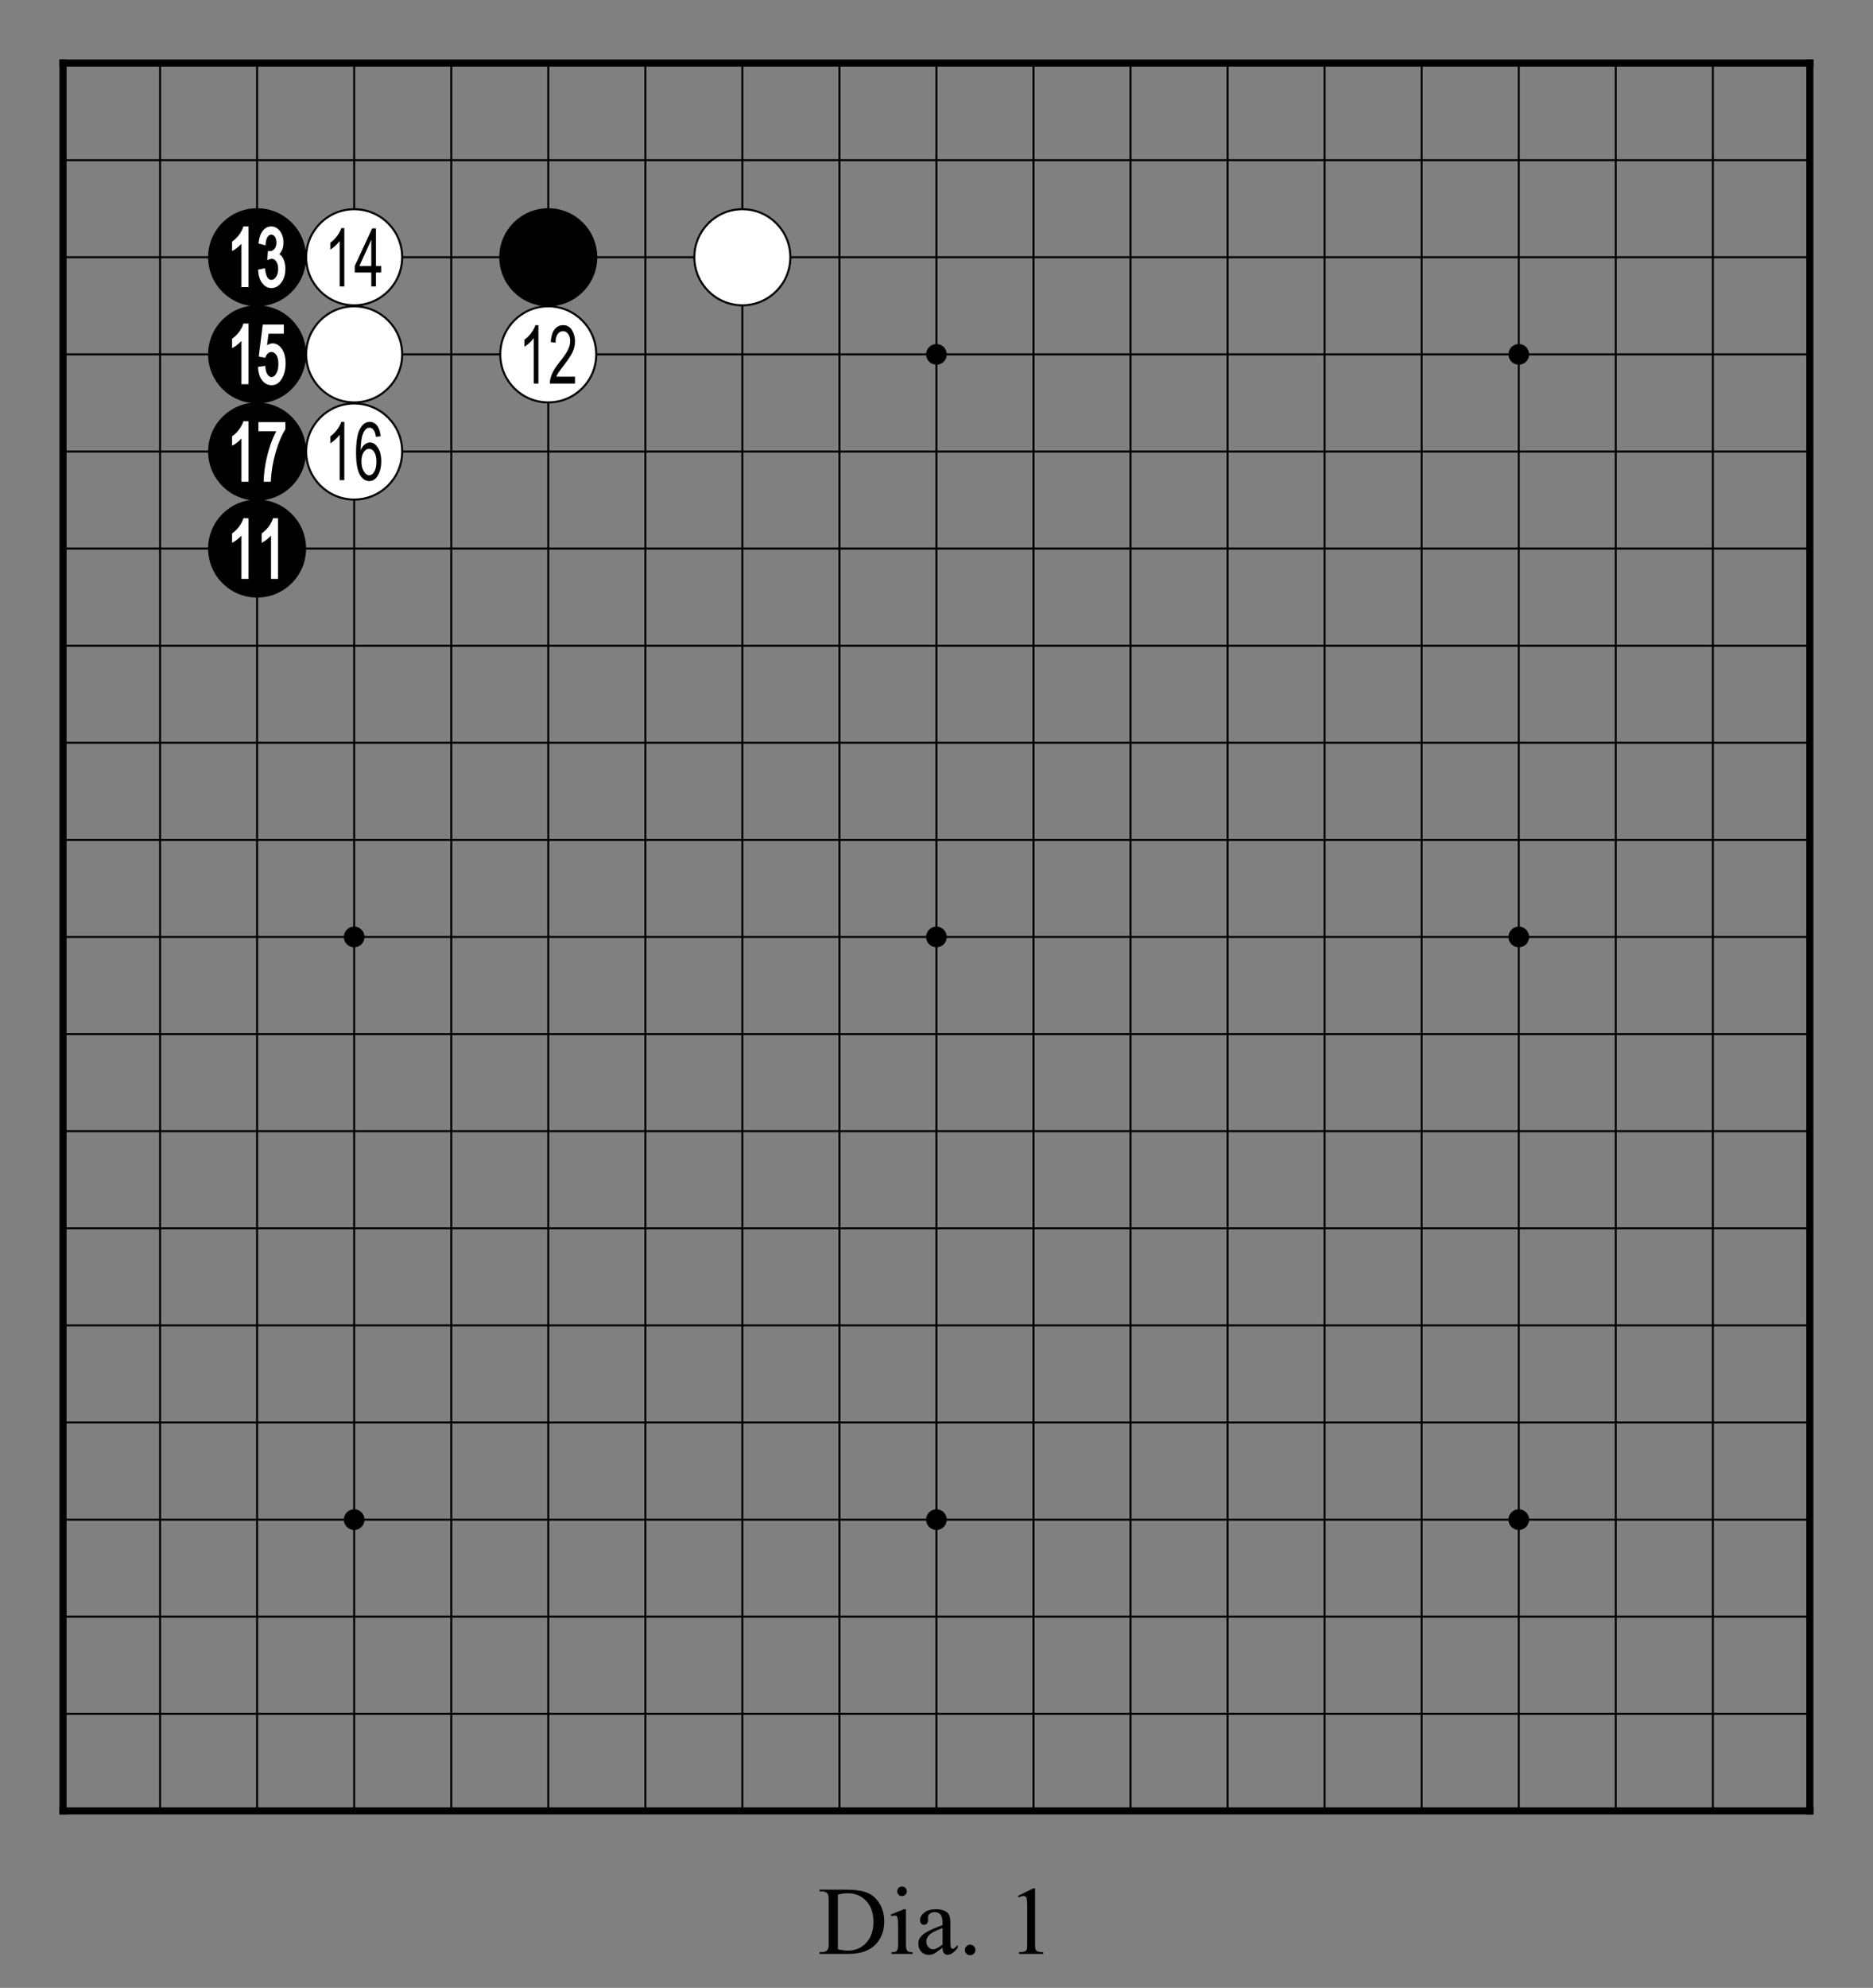 <?xml version="1.0" encoding="utf-8" standalone="no"?>
<!DOCTYPE svg PUBLIC "-//W3C//DTD SVG 1.0//EN" "http://www.w3.org/TR/SVG/DTD/svg11.dtd" >
<svg version="1.1" baseProfile="full"  width="319.134" height="338.514" viewBox="0 0 229.776 243.73" preserveAspectRatio="xMidYMid" xmlns="http://www.w3.org/2000/svg" >

<rect x="0" y="0" width="229.776" height="243.73" fill="#808080" stroke="none"/>

<g lengthAdjust="spacingAndGlyphs" xml:space='preserve' >
<g  transform="translate(1.19,1.19)" >
<path d="
M0.0 0.0
L0.0 227.39
L227.39 227.39
L227.39 0.0
Z
" fill="none" fill-rule="nonzero" />
<line x1="6.54" y1="6.54" x2="6.54" y2="220.84" fill="none" stroke="black" stroke-width="0.87px" stroke-linecap="square" />
<line x1="18.45" y1="6.54" x2="18.45" y2="220.84" fill="none" stroke="black" stroke-width="0.25px" stroke-linecap="butt" />
<line x1="30.35" y1="6.54" x2="30.35" y2="220.84" fill="none" stroke="black" stroke-width="0.25px" stroke-linecap="butt" />
<line x1="42.26" y1="6.54" x2="42.26" y2="220.84" fill="none" stroke="black" stroke-width="0.25px" stroke-linecap="butt" />
<line x1="54.17" y1="6.54" x2="54.17" y2="220.84" fill="none" stroke="black" stroke-width="0.25px" stroke-linecap="butt" />
<line x1="66.07" y1="6.54" x2="66.07" y2="220.84" fill="none" stroke="black" stroke-width="0.25px" stroke-linecap="butt" />
<line x1="77.98" y1="6.54" x2="77.98" y2="220.84" fill="none" stroke="black" stroke-width="0.25px" stroke-linecap="butt" />
<line x1="89.88" y1="6.54" x2="89.88" y2="220.84" fill="none" stroke="black" stroke-width="0.25px" stroke-linecap="butt" />
<line x1="101.79" y1="6.54" x2="101.79" y2="220.84" fill="none" stroke="black" stroke-width="0.25px" stroke-linecap="butt" />
<line x1="113.69" y1="6.54" x2="113.69" y2="220.84" fill="none" stroke="black" stroke-width="0.25px" stroke-linecap="butt" />
<line x1="125.60" y1="6.54" x2="125.60" y2="220.84" fill="none" stroke="black" stroke-width="0.25px" stroke-linecap="butt" />
<line x1="137.50" y1="6.54" x2="137.50" y2="220.84" fill="none" stroke="black" stroke-width="0.25px" stroke-linecap="butt" />
<line x1="149.41" y1="6.54" x2="149.41" y2="220.84" fill="none" stroke="black" stroke-width="0.25px" stroke-linecap="butt" />
<line x1="161.31" y1="6.54" x2="161.31" y2="220.84" fill="none" stroke="black" stroke-width="0.25px" stroke-linecap="butt" />
<line x1="173.22" y1="6.54" x2="173.22" y2="220.84" fill="none" stroke="black" stroke-width="0.25px" stroke-linecap="butt" />
<line x1="185.13" y1="6.54" x2="185.13" y2="220.84" fill="none" stroke="black" stroke-width="0.25px" stroke-linecap="butt" />
<line x1="197.03" y1="6.54" x2="197.03" y2="220.84" fill="none" stroke="black" stroke-width="0.25px" stroke-linecap="butt" />
<line x1="208.94" y1="6.54" x2="208.94" y2="220.84" fill="none" stroke="black" stroke-width="0.25px" stroke-linecap="butt" />
<line x1="220.84" y1="6.54" x2="220.84" y2="220.84" fill="none" stroke="black" stroke-width="0.87px" stroke-linecap="square" />
<line x1="6.54" y1="6.54" x2="220.84" y2="6.54" fill="none" stroke="black" stroke-width="0.87px" stroke-linecap="square" />
<line x1="6.54" y1="18.45" x2="220.84" y2="18.45" fill="none" stroke="black" stroke-width="0.25px" stroke-linecap="butt" />
<line x1="6.54" y1="30.35" x2="220.84" y2="30.35" fill="none" stroke="black" stroke-width="0.25px" stroke-linecap="butt" />
<line x1="6.54" y1="42.26" x2="220.84" y2="42.26" fill="none" stroke="black" stroke-width="0.25px" stroke-linecap="butt" />
<line x1="6.54" y1="54.17" x2="220.84" y2="54.17" fill="none" stroke="black" stroke-width="0.25px" stroke-linecap="butt" />
<line x1="6.54" y1="66.07" x2="220.84" y2="66.07" fill="none" stroke="black" stroke-width="0.25px" stroke-linecap="butt" />
<line x1="6.54" y1="77.98" x2="220.84" y2="77.98" fill="none" stroke="black" stroke-width="0.25px" stroke-linecap="butt" />
<line x1="6.54" y1="89.88" x2="220.84" y2="89.88" fill="none" stroke="black" stroke-width="0.25px" stroke-linecap="butt" />
<line x1="6.54" y1="101.79" x2="220.84" y2="101.79" fill="none" stroke="black" stroke-width="0.25px" stroke-linecap="butt" />
<line x1="6.54" y1="113.69" x2="220.84" y2="113.69" fill="none" stroke="black" stroke-width="0.25px" stroke-linecap="butt" />
<line x1="6.54" y1="125.60" x2="220.84" y2="125.60" fill="none" stroke="black" stroke-width="0.25px" stroke-linecap="butt" />
<line x1="6.54" y1="137.50" x2="220.84" y2="137.50" fill="none" stroke="black" stroke-width="0.25px" stroke-linecap="butt" />
<line x1="6.54" y1="149.41" x2="220.84" y2="149.41" fill="none" stroke="black" stroke-width="0.25px" stroke-linecap="butt" />
<line x1="6.54" y1="161.31" x2="220.84" y2="161.31" fill="none" stroke="black" stroke-width="0.25px" stroke-linecap="butt" />
<line x1="6.54" y1="173.22" x2="220.84" y2="173.22" fill="none" stroke="black" stroke-width="0.25px" stroke-linecap="butt" />
<line x1="6.54" y1="185.13" x2="220.84" y2="185.13" fill="none" stroke="black" stroke-width="0.25px" stroke-linecap="butt" />
<line x1="6.54" y1="197.03" x2="220.84" y2="197.03" fill="none" stroke="black" stroke-width="0.25px" stroke-linecap="butt" />
<line x1="6.54" y1="208.94" x2="220.84" y2="208.94" fill="none" stroke="black" stroke-width="0.25px" stroke-linecap="butt" />
<line x1="6.54" y1="220.84" x2="220.84" y2="220.84" fill="none" stroke="black" stroke-width="0.87px" stroke-linecap="square" />
<circle cx="30.35" cy="30.35" r="6.01" fill="black"/>
<circle cx="30.35" cy="42.26" r="6.01" fill="black"/>
<circle cx="30.35" cy="54.17" r="6.01" fill="black"/>
<circle cx="30.35" cy="66.07" r="6.01" fill="black"/>
<circle cx="42.26" cy="30.35" r="5.89" fill="white"/>
<circle cx="42.26" cy="30.35" r="5.89" fill="none" stroke="black" stroke-width="0.25px"/>
<circle cx="42.26" cy="42.26" r="5.89" fill="white"/>
<circle cx="42.26" cy="42.26" r="5.89" fill="none" stroke="black" stroke-width="0.25px"/>
<circle cx="42.26" cy="54.17" r="5.89" fill="white"/>
<circle cx="42.26" cy="54.17" r="5.89" fill="none" stroke="black" stroke-width="0.25px"/>
<circle cx="42.26" cy="113.69" r="1.27" fill="black"/>
<circle cx="42.26" cy="185.13" r="1.27" fill="black"/>
<circle cx="66.07" cy="30.35" r="6.01" fill="black"/>
<circle cx="66.07" cy="42.26" r="5.89" fill="white"/>
<circle cx="66.07" cy="42.26" r="5.89" fill="none" stroke="black" stroke-width="0.25px"/>
<circle cx="89.88" cy="30.35" r="5.89" fill="white"/>
<circle cx="89.88" cy="30.35" r="5.89" fill="none" stroke="black" stroke-width="0.25px"/>
<circle cx="113.69" cy="42.26" r="1.27" fill="black"/>
<circle cx="113.69" cy="113.69" r="1.27" fill="black"/>
<circle cx="113.69" cy="185.13" r="1.27" fill="black"/>
<circle cx="185.13" cy="42.26" r="1.27" fill="black"/>
<circle cx="185.13" cy="113.69" r="1.27" fill="black"/>
<circle cx="185.13" cy="185.13" r="1.27" fill="black"/>
<path d="
M28.67 26.57
L28.64 26.67
C28.54 26.97 28.38 27.27 28.15 27.59
C27.91 27.90 27.65 28.17 27.34 28.39
L27.28 28.43
L27.28 28.50
L27.28 29.35
L27.28 29.59
L27.49 29.47
C27.69 29.36 27.90 29.20 28.13 28.99
C28.24 28.90 28.34 28.80 28.43 28.70
L28.43 28.70
L28.43 33.87
L28.43 34.01
L29.29 34.01
L29.29 33.87
L29.29 26.72
L29.29 26.57
Z
M32.09 26.57
C31.68 26.57 31.34 26.75 31.06 27.09
C30.79 27.42 30.61 27.91 30.54 28.54
L30.52 28.67
L30.64 28.70
L31.21 28.85
L31.37 28.90
L31.39 28.73
C31.43 28.32 31.52 28.03 31.65 27.83
C31.77 27.66 31.92 27.58 32.09 27.58
C32.09 27.58 32.09 27.58 32.10 27.58
C32.10 27.58 32.10 27.58 32.10 27.58
C32.26 27.58 32.40 27.66 32.52 27.82
C32.65 28.00 32.72 28.24 32.72 28.54
C32.72 28.87 32.64 29.13 32.48 29.32
C32.34 29.50 32.15 29.59 31.91 29.60
L31.91 29.60
L31.83 29.59
L31.69 29.57
L31.67 29.72
L31.61 30.48
L31.59 30.71
L31.59 30.71
L31.80 30.63
C31.95 30.57 32.06 30.54 32.15 30.54
C32.15 30.54 32.15 30.54 32.15 30.54
C32.15 30.54 32.16 30.54 32.16 30.54
C32.36 30.54 32.54 30.65 32.69 30.86
C32.85 31.09 32.93 31.39 32.93 31.78
C32.93 32.19 32.84 32.52 32.66 32.77
C32.50 33.01 32.31 33.13 32.10 33.13
C32.10 33.13 32.10 33.13 32.10 33.13
C32.10 33.13 32.10 33.13 32.10 33.13
C31.91 33.13 31.75 33.03 31.63 32.84
C31.49 32.63 31.39 32.30 31.33 31.85
L31.31 31.70
L31.17 31.73
L30.59 31.85
L30.47 31.87
L30.48 32.00
C30.52 32.64 30.69 33.15 30.98 33.53
C31.29 33.93 31.66 34.13 32.11 34.13
C32.58 34.13 32.99 33.91 33.33 33.45
C33.66 33.01 33.82 32.45 33.82 31.76
C33.82 31.44 33.78 31.15 33.70 30.89
C33.62 30.62 33.51 30.40 33.38 30.24
C33.29 30.13 33.19 30.04 33.07 29.97
L33.07 29.97
C33.21 29.84 33.32 29.67 33.41 29.48
C33.53 29.21 33.59 28.91 33.59 28.56
C33.59 28.00 33.45 27.53 33.16 27.15
C32.87 26.77 32.51 26.57 32.09 26.57
Z
" fill="white" fill-rule="nonzero" />
<path d="
M31.57 41.14
L31.57 41.14
L31.57 41.14
C31.57 41.14 31.57 41.14 31.57 41.14
Z
M28.67 38.48
L28.64 38.58
C28.54 38.88 28.38 39.18 28.15 39.50
C27.91 39.81 27.65 40.08 27.34 40.30
L27.28 40.34
L27.28 40.41
L27.28 41.26
L27.28 41.50
L27.49 41.38
C27.69 41.27 27.90 41.11 28.13 40.90
C28.24 40.80 28.34 40.71 28.43 40.61
L28.43 40.61
L28.43 45.77
L28.43 45.92
L29.29 45.92
L29.29 45.77
L29.29 38.62
L29.29 38.48
Z
M31.04 38.61
L31.03 38.73
L30.57 42.39
L30.56 42.52
L30.69 42.55
L31.23 42.65
L31.34 42.68
L31.39 42.57
C31.47 42.37 31.57 42.22 31.70 42.12
C31.83 42.02 31.96 41.97 32.10 41.97
C32.10 41.97 32.10 41.97 32.10 41.97
C32.10 41.97 32.11 41.97 32.11 41.97
C32.34 41.97 32.54 42.09 32.70 42.32
C32.88 42.58 32.96 42.95 32.96 43.43
C32.96 43.94 32.87 44.34 32.69 44.63
C32.52 44.90 32.33 45.04 32.11 45.04
C32.11 45.04 32.11 45.04 32.11 45.04
C32.11 45.04 32.10 45.04 32.10 45.04
C31.93 45.04 31.78 44.94 31.65 44.76
C31.50 44.56 31.40 44.24 31.36 43.82
L31.34 43.67
L31.20 43.69
L30.60 43.77
L30.46 43.79
L30.47 43.92
C30.51 44.57 30.68 45.08 30.98 45.46
C31.29 45.84 31.67 46.04 32.11 46.04
C32.66 46.04 33.08 45.76 33.40 45.22
C33.70 44.70 33.85 44.08 33.85 43.36
C33.85 42.62 33.70 42.04 33.40 41.60
C33.08 41.14 32.70 40.91 32.26 40.91
C32.02 40.91 31.79 40.99 31.57 41.14
L31.57 41.14
L31.75 39.73
L33.63 39.73
L33.63 39.59
L33.63 38.75
L33.63 38.61
Z
" fill="white" fill-rule="nonzero" />
<path d="
M28.67 50.45
L28.64 50.55
C28.54 50.84 28.38 51.15 28.15 51.46
C27.91 51.78 27.65 52.04 27.34 52.26
L27.28 52.30
L27.28 52.38
L27.28 53.22
L27.28 53.46
L27.49 53.35
C27.69 53.24 27.90 53.08 28.13 52.87
C28.24 52.77 28.34 52.67 28.43 52.57
L28.43 52.57
L28.43 57.74
L28.43 57.88
L29.29 57.88
L29.29 57.74
L29.29 50.59
L29.29 50.45
Z
M30.51 50.57
L30.51 50.71
L30.51 51.55
L30.51 51.69
L32.70 51.69
C32.45 52.16 32.21 52.71 31.99 53.34
C31.74 54.07 31.54 54.83 31.39 55.63
C31.25 56.43 31.17 57.14 31.16 57.74
L31.16 57.88
L31.90 57.88
L32.03 57.88
L32.04 57.75
C32.09 56.61 32.29 55.45 32.62 54.29
C32.96 53.13 33.35 52.19 33.80 51.47
L33.82 51.43
L33.82 51.39
L33.82 50.71
L33.82 50.57
Z
" fill="white" fill-rule="nonzero" />
<path d="
M28.67 62.35
L28.64 62.45
C28.54 62.75 28.38 63.05 28.15 63.37
C27.91 63.68 27.65 63.95 27.34 64.17
L27.28 64.21
L27.28 64.28
L27.28 65.13
L27.28 65.37
L27.49 65.25
C27.69 65.14 27.90 64.98 28.13 64.77
C28.24 64.68 28.34 64.58 28.43 64.48
L28.43 64.48
L28.43 69.65
L28.43 69.79
L29.29 69.79
L29.29 69.65
L29.29 62.49
L29.29 62.35
Z
M32.30 62.35
L32.27 62.45
C32.17 62.75 32.01 63.05 31.78 63.37
C31.54 63.68 31.28 63.95 30.97 64.17
L30.91 64.21
L30.91 64.28
L30.91 65.13
L30.91 65.37
L31.12 65.25
C31.32 65.14 31.53 64.98 31.76 64.77
C31.87 64.68 31.97 64.58 32.06 64.48
L32.06 64.48
L32.06 69.65
L32.06 69.79
L32.92 69.79
L32.92 69.65
L32.92 62.49
L32.92 62.35
Z
" fill="white" fill-rule="nonzero" />
<path d="
M44.36 28.21
L44.36 31.42
L42.90 31.42
L44.36 28.21
Z
M40.68 26.78
C40.58 27.09 40.41 27.41 40.17 27.74
C39.92 28.06 39.65 28.34 39.33 28.57
L39.33 29.41
C39.52 29.31 39.72 29.15 39.94 28.95
C40.17 28.75 40.34 28.55 40.48 28.36
L40.48 33.93
L41.05 33.93
L41.05 26.78
Z
M44.47 26.81
L42.33 31.42
L42.33 32.22
L44.36 32.22
L44.36 33.93
L44.93 33.93
L44.93 32.22
L45.57 32.22
L45.57 31.42
L44.93 31.42
L44.93 26.81
Z
" fill="black" fill-rule="nonzero" />
<path d="
M44.08 53.83
C44.34 53.83 44.55 53.97 44.73 54.25
C44.90 54.53 44.99 54.92 44.99 55.43
C44.99 55.94 44.90 56.35 44.73 56.64
C44.55 56.94 44.35 57.08 44.12 57.08
C43.86 57.08 43.64 56.93 43.45 56.61
C43.25 56.30 43.15 55.89 43.15 55.37
C43.15 54.90 43.25 54.52 43.43 54.25
C43.62 53.97 43.83 53.83 44.08 53.83
Z
M40.68 50.53
C40.58 50.84 40.41 51.16 40.17 51.49
C39.92 51.81 39.65 52.09 39.33 52.32
L39.33 53.16
C39.52 53.06 39.72 52.91 39.94 52.70
C40.17 52.50 40.34 52.30 40.48 52.11
L40.48 57.68
L41.05 57.68
L41.05 50.53
Z
M44.17 50.53
C43.68 50.53 43.28 50.82 42.96 51.41
C42.65 51.99 42.49 52.97 42.49 54.35
C42.49 55.59 42.65 56.47 42.95 57.00
C43.26 57.54 43.65 57.80 44.12 57.80
C44.38 57.80 44.62 57.71 44.84 57.52
C45.05 57.34 45.23 57.05 45.37 56.67
C45.51 56.28 45.58 55.85 45.58 55.37
C45.58 54.67 45.44 54.11 45.16 53.69
C44.89 53.27 44.57 53.06 44.20 53.06
C43.97 53.06 43.76 53.14 43.56 53.30
C43.36 53.46 43.20 53.70 43.06 54.01
C43.07 53.13 43.15 52.47 43.33 52.02
C43.53 51.51 43.80 51.25 44.13 51.25
C44.35 51.25 44.53 51.36 44.68 51.59
C44.79 51.74 44.87 52.00 44.93 52.37
L45.50 52.30
C45.45 51.73 45.30 51.29 45.06 50.98
C44.82 50.68 44.52 50.53 44.17 50.53
Z
" fill="black" fill-rule="nonzero" />
<path d="
M64.49 38.68
C64.39 38.99 64.22 39.31 63.98 39.64
C63.74 39.97 63.46 40.24 63.14 40.47
L63.14 41.32
C63.33 41.21 63.53 41.06 63.75 40.86
C63.98 40.66 64.15 40.46 64.29 40.26
L64.29 45.84
L64.86 45.84
L64.86 38.68
Z
M67.90 38.68
C67.46 38.68 67.11 38.86 66.84 39.20
C66.57 39.55 66.42 40.06 66.37 40.74
L66.96 40.84
C66.96 40.38 67.05 40.02 67.22 39.78
C67.39 39.53 67.61 39.41 67.88 39.41
C68.13 39.41 68.34 39.52 68.51 39.75
C68.68 39.98 68.76 40.27 68.76 40.64
C68.76 40.95 68.68 41.29 68.51 41.65
C68.35 42.02 67.99 42.53 67.46 43.20
C67.00 43.78 66.68 44.27 66.51 44.69
C66.34 45.11 66.26 45.50 66.26 45.84
L69.35 45.84
L69.35 44.99
L67.06 44.99
C67.12 44.84 67.20 44.68 67.30 44.52
C67.40 44.36 67.63 44.06 67.97 43.62
C68.50 42.93 68.87 42.38 69.06 41.96
C69.25 41.54 69.35 41.11 69.35 40.66
C69.35 40.14 69.22 39.69 68.98 39.29
C68.73 38.88 68.37 38.68 67.90 38.68
Z
" fill="black" fill-rule="nonzero" />
</g>
<g  transform="translate(1.19,228.58)" >
<path d="
M109.47 2.72
C109.30 2.72 109.16 2.78 109.05 2.89
C108.93 3.01 108.88 3.15 108.88 3.31
C108.88 3.47 108.93 3.61 109.05 3.73
C109.17 3.84 109.31 3.90 109.47 3.90
C109.63 3.90 109.77 3.84 109.88 3.73
C110.00 3.61 110.06 3.47 110.06 3.31
C110.06 3.15 110.00 3.01 109.88 2.89
C109.77 2.78 109.63 2.72 109.47 2.72
Z
M114.44 7.81
L114.44 9.84
C113.96 10.23 113.57 10.42 113.28 10.42
C113.06 10.42 112.87 10.33 112.70 10.15
C112.53 9.96 112.45 9.73 112.45 9.45
C112.45 9.23 112.52 9.03 112.65 8.84
C112.78 8.66 113.00 8.48 113.31 8.31
C113.48 8.21 113.85 8.05 114.44 7.81
Z
M102.79 3.55
C103.72 3.55 104.48 3.86 105.07 4.49
C105.67 5.12 105.96 5.98 105.96 7.06
C105.96 8.15 105.67 9.00 105.07 9.63
C104.48 10.27 103.74 10.58 102.84 10.58
C102.50 10.58 102.09 10.53 101.60 10.42
L101.60 3.72
C102.04 3.60 102.44 3.55 102.79 3.55
Z
M99.35 3.11
L99.35 3.32
L99.64 3.32
C99.94 3.32 100.17 3.41 100.32 3.58
C100.43 3.70 100.48 4.01 100.48 4.50
L100.48 9.59
C100.48 10.04 100.44 10.33 100.35 10.45
C100.21 10.67 99.98 10.77 99.64 10.77
L99.35 10.77
L99.35 10.99
L102.87 10.99
C104.40 10.99 105.54 10.58 106.29 9.76
C106.96 9.02 107.29 8.10 107.29 7.01
C107.29 6.19 107.10 5.47 106.73 4.84
C106.35 4.22 105.86 3.77 105.25 3.51
C104.63 3.24 103.74 3.11 102.56 3.11
Z
M109.70 5.51
L108.09 6.16
L108.17 6.37
C108.33 6.31 108.46 6.28 108.57 6.28
C108.67 6.28 108.75 6.30 108.81 6.35
C108.86 6.40 108.91 6.49 108.93 6.61
C108.97 6.78 108.99 7.16 108.99 7.73
L108.99 9.79
C108.99 10.11 108.96 10.34 108.91 10.45
C108.86 10.57 108.79 10.65 108.70 10.70
C108.61 10.75 108.43 10.78 108.17 10.78
L108.17 10.99
L110.76 10.99
L110.76 10.78
C110.51 10.78 110.33 10.75 110.24 10.70
C110.14 10.64 110.07 10.56 110.02 10.45
C109.98 10.34 109.95 10.12 109.95 9.79
L109.95 5.51
Z
M125.60 2.94
L123.68 3.88
L123.77 4.06
C124.03 3.94 124.23 3.88 124.37 3.88
C124.47 3.88 124.56 3.91 124.63 3.97
C124.70 4.02 124.75 4.12 124.78 4.24
C124.81 4.40 124.83 4.77 124.83 5.34
L124.83 9.60
C124.83 10.07 124.81 10.36 124.77 10.45
C124.73 10.55 124.65 10.62 124.54 10.68
C124.43 10.73 124.19 10.77 123.82 10.77
L123.82 10.99
L126.79 10.99
L126.79 10.77
C126.43 10.77 126.19 10.73 126.08 10.67
C125.96 10.62 125.88 10.53 125.85 10.42
C125.81 10.32 125.79 10.04 125.79 9.60
L125.79 2.94
Z
M113.63 5.51
C113.01 5.51 112.53 5.65 112.19 5.93
C111.85 6.20 111.68 6.51 111.68 6.84
C111.68 7.02 111.72 7.16 111.81 7.26
C111.91 7.36 112.02 7.41 112.17 7.41
C112.31 7.41 112.43 7.36 112.52 7.26
C112.62 7.17 112.66 7.03 112.66 6.85
L112.65 6.51
C112.65 6.34 112.72 6.19 112.87 6.06
C113.01 5.93 113.21 5.86 113.45 5.86
C113.77 5.86 114.02 5.96 114.19 6.16
C114.36 6.36 114.44 6.72 114.44 7.25
L114.44 7.46
C113.53 7.79 112.87 8.08 112.48 8.31
C112.08 8.54 111.81 8.79 111.65 9.05
C111.53 9.24 111.47 9.47 111.47 9.73
C111.47 10.14 111.59 10.47 111.83 10.72
C112.07 10.97 112.37 11.10 112.74 11.10
C112.98 11.10 113.20 11.05 113.41 10.95
C113.55 10.89 113.89 10.64 114.44 10.22
C114.44 10.54 114.50 10.76 114.61 10.90
C114.73 11.03 114.88 11.09 115.07 11.09
C115.46 11.09 115.88 10.80 116.31 10.22
L116.31 9.90
C116.08 10.13 115.92 10.27 115.84 10.32
C115.79 10.35 115.74 10.36 115.68 10.36
C115.62 10.36 115.57 10.34 115.52 10.30
C115.48 10.26 115.45 10.19 115.43 10.07
C115.41 9.96 115.40 9.65 115.40 9.14
L115.40 7.33
C115.40 6.82 115.36 6.48 115.29 6.31
C115.19 6.05 115.02 5.87 114.79 5.75
C114.49 5.59 114.10 5.51 113.63 5.51
Z
M117.82 9.86
C117.64 9.86 117.49 9.92 117.37 10.05
C117.24 10.17 117.18 10.32 117.18 10.51
C117.18 10.68 117.24 10.84 117.37 10.96
C117.49 11.09 117.64 11.15 117.82 11.15
C118.00 11.15 118.15 11.09 118.28 10.96
C118.41 10.84 118.47 10.68 118.47 10.51
C118.47 10.33 118.41 10.18 118.28 10.05
C118.16 9.92 118.01 9.86 117.82 9.86
Z
" fill="black" fill-rule="nonzero" />
</g>
</g>
</svg>
